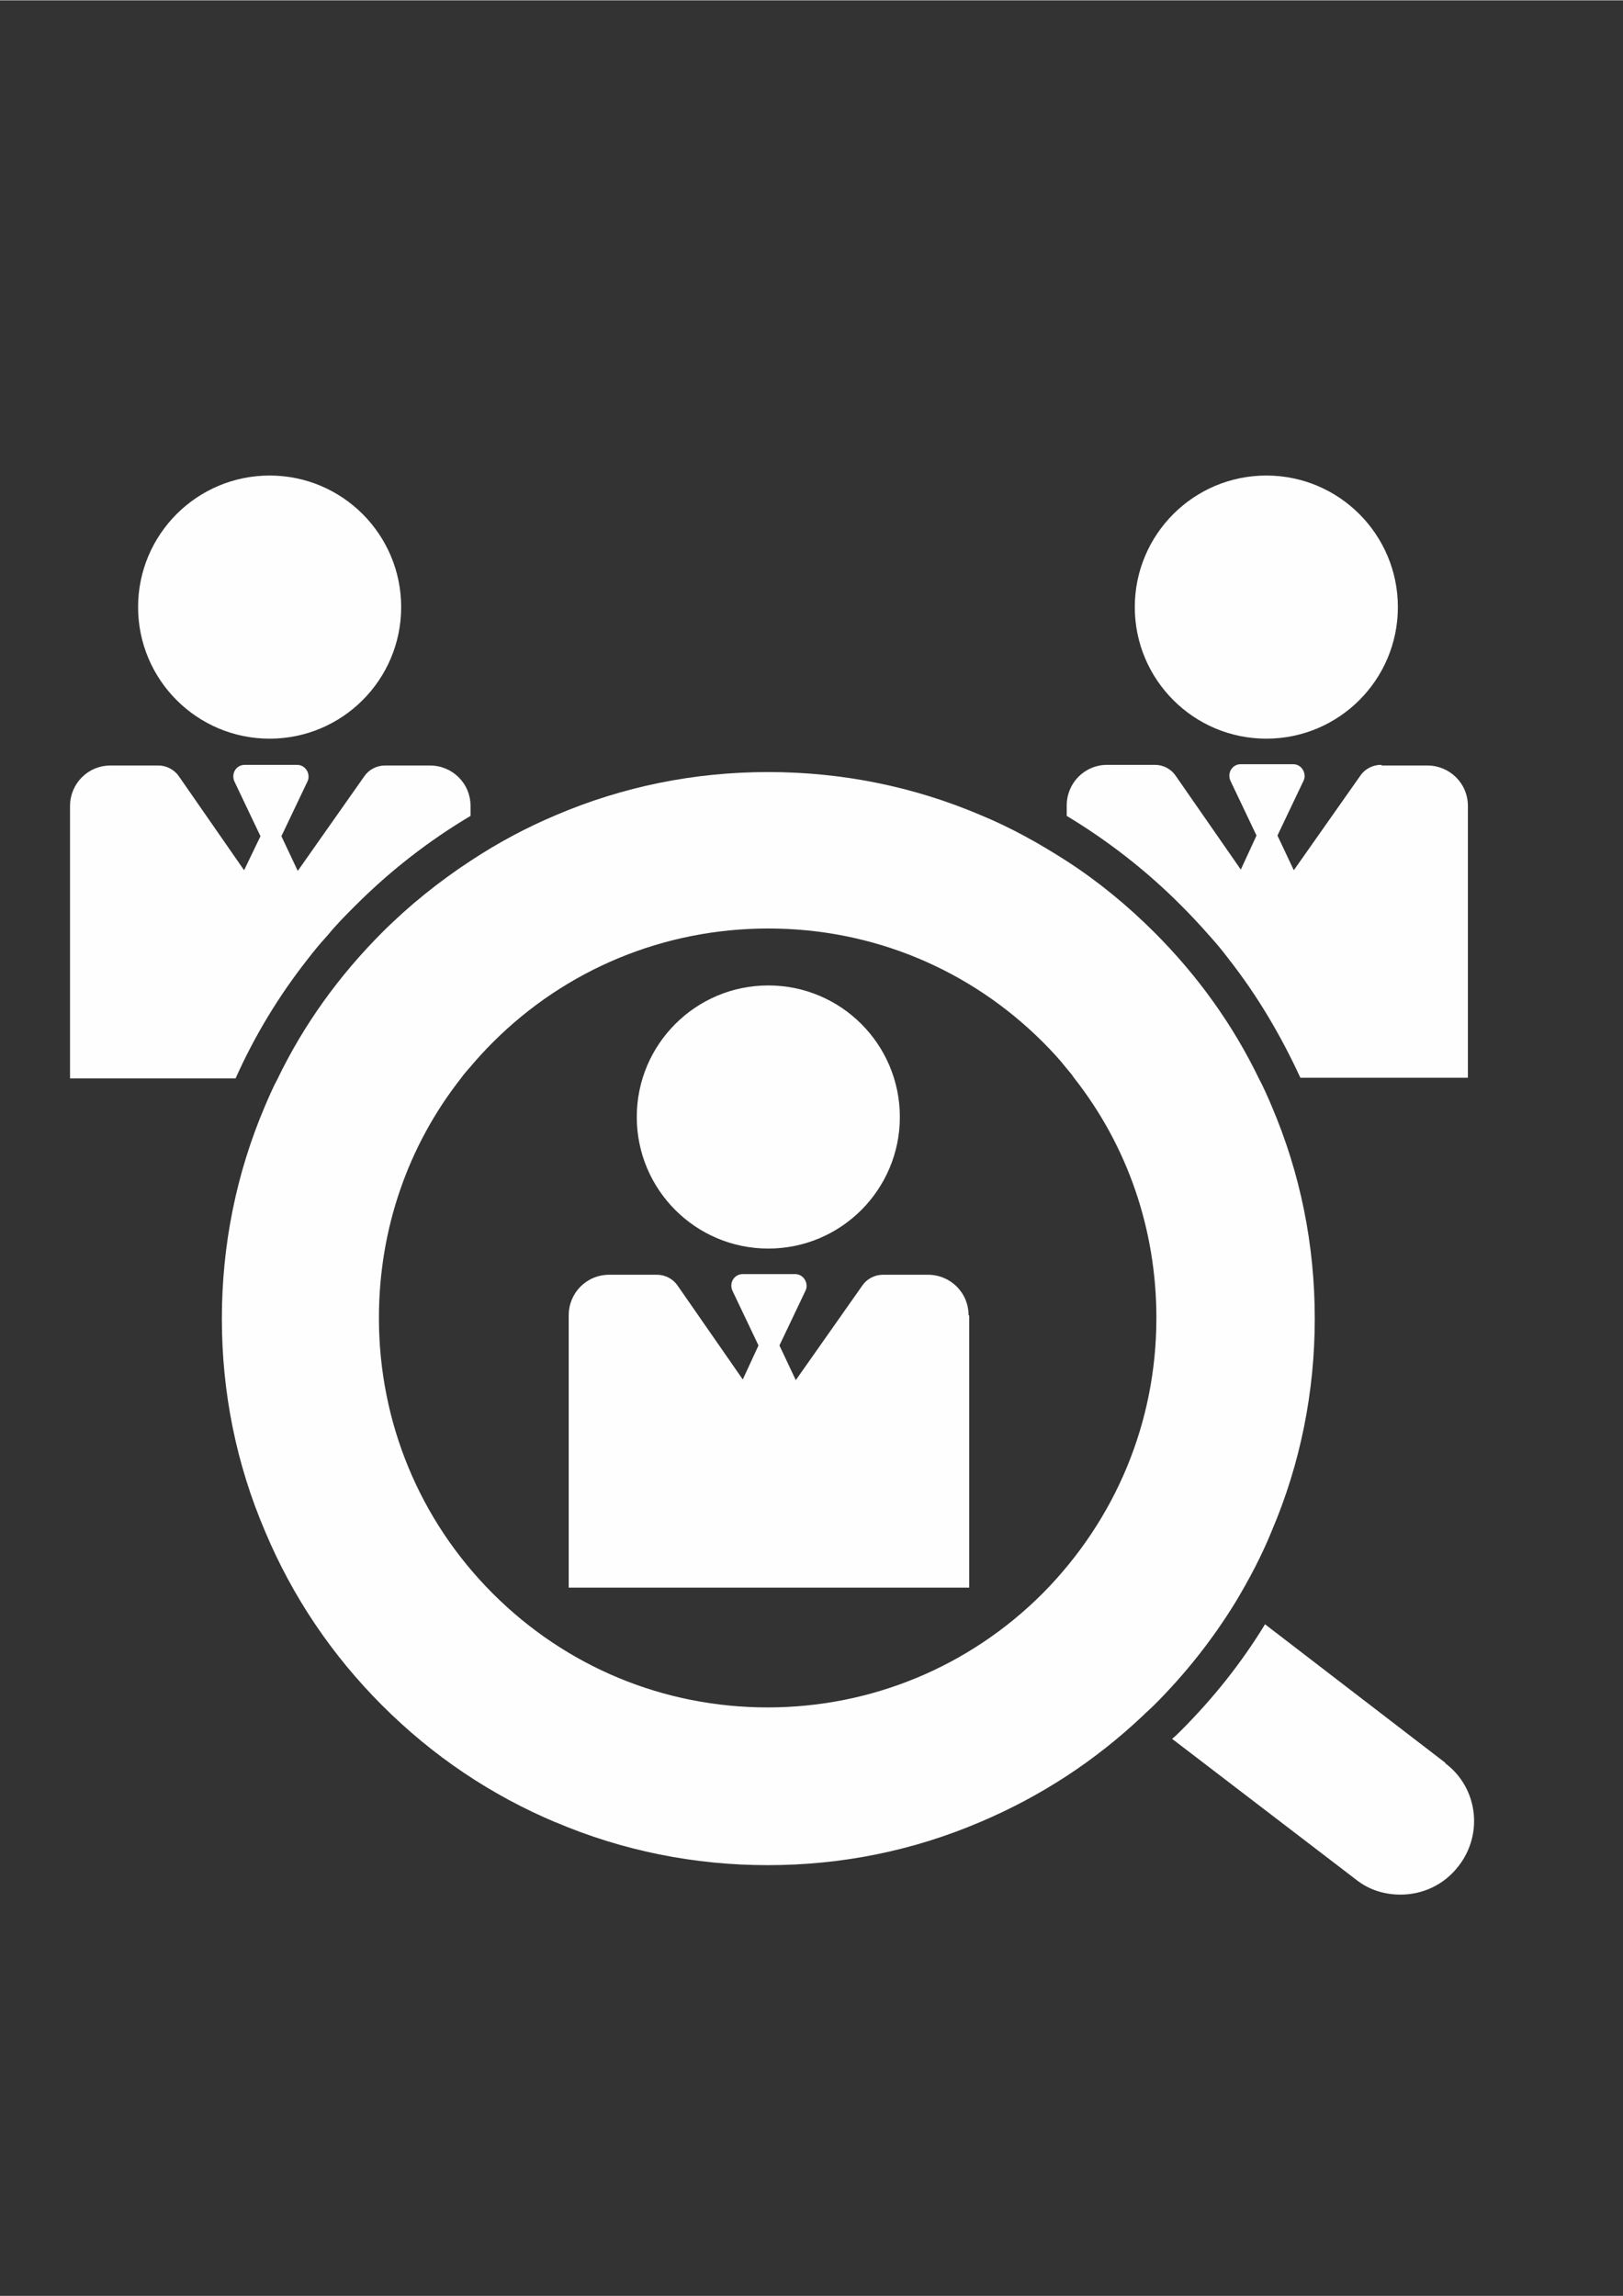 <?xml version="1.0" encoding="UTF-8"?>
<!DOCTYPE svg PUBLIC "-//W3C//DTD SVG 1.1//EN" "http://www.w3.org/Graphics/SVG/1.1/DTD/svg11.dtd">
<!-- Creator: CorelDRAW X6 -->
<svg xmlns="http://www.w3.org/2000/svg" xml:space="preserve" width="2480px" height="3508px" version="1.1" style="shape-rendering:geometricPrecision; text-rendering:geometricPrecision; image-rendering:optimizeQuality; fill-rule:evenodd; clip-rule:evenodd"
viewBox="0 0 2480 3507"
 xmlns:xlink="http://www.w3.org/1999/xlink">
 <rect x="0" y="0" width="2480" height="3507" fill="#333333" stroke="none"/>
 <defs>
  <style type="text/css">
   <![CDATA[
    .fil0 {fill:#FEFEFE}
   ]]>
  </style>
 </defs>
 <g id="Camada_x0020_1">
  <g id="_598516848">
   <path class="fil0" d="M470 1465c10,-13 20,-25 31,-37 13,-16 28,-31 42,-45 53,-53 112,-99 176,-137l0 -15c0,-35 -28,-62 -62,-62l-69 0c-12,0 -24,6 -31,16l-102 145 -25 -53 40 -84c5,-11 -3,-25 -16,-25l-80 0c-13,0 -21,13 -16,25l40 84 -25 52 -100 -144c-7,-10 -19,-16 -31,-16l-73 0c-35,0 -62,28 -62,62l0 416 253 0c29,-65 66,-126 110,-182z"/>
   <path class="fil0" d="M211 927c0,111 90,201 201,201 111,0 201,-90 201,-201 0,-111 -90,-201 -201,-201 -111,0 -201,90 -201,201z"/>
   <path class="fil0" d="M2110 1168c-12,0 -24,6 -31,16l-102 145 -25 -53 40 -84c5,-11 -3,-25 -16,-25l-80 0c-13,0 -21,13 -16,25l40 84 -24 52 -100 -144c-7,-10 -19,-16 -31,-16l-73 0c-35,0 -62,28 -62,62l0 16c63,38 121,83 174,136 15,15 30,31 44,47 10,11 20,23 29,35 44,56 80,117 110,182l256 0 0 -415c0,-35 -28,-62 -62,-62l-69 0z"/>
   <path class="fil0" d="M1734 927c0,111 90,201 201,201 111,0 201,-90 201,-201 0,-111 -90,-201 -201,-201 -111,0 -201,90 -201,201z"/>
   <path class="fil0" d="M2209 2693l-276 -212c-36,59 -79,113 -129,163 -4,4 -8,8 -13,12l281 215c20,16 44,23 68,23 34,0 67,-15 89,-44 38,-49 29,-120 -21,-157z"/>
   <path class="fil0" d="M1480 2009c0,-35 -28,-62 -62,-62l-69 0c-12,0 -24,6 -31,16l-102 145 -25 -53 40 -84c5,-11 -3,-25 -16,-25l-80 0c-13,0 -21,13 -16,25l40 84 -24 52 -100 -144c-7,-10 -19,-16 -31,-16l-73 0c-35,0 -62,28 -62,62l0 416 612 0 0 -416 0 0z"/>
   <path class="fil0" d="M1174 1907c111,0 201,-90 201,-201 0,-111 -90,-201 -201,-201 -111,0 -201,90 -201,201 0,111 90,201 201,201z"/>
   <path class="fil0" d="M848 2783c103,44 213,66 325,66 113,0 222,-22 325,-66 92,-39 175,-93 248,-162 6,-6 12,-11 18,-17 48,-48 89,-100 124,-157 21,-35 40,-71 55,-108 44,-103 66,-213 66,-325 0,-113 -22,-222 -66,-325 -6,-14 -12,-28 -19,-41 -40,-83 -94,-158 -160,-224 -41,-41 -86,-78 -134,-109 -42,-27 -85,-51 -131,-70 -103,-44 -213,-66 -325,-66 -113,0 -222,22 -325,66 -45,19 -88,42 -129,69 -49,32 -95,69 -136,110 -66,66 -120,141 -160,224 -7,13 -13,27 -19,41 -44,103 -66,213 -66,325 0,113 22,222 66,325 42,100 102,189 179,266 77,77 166,137 266,179zm-143 -1137c4,-6 9,-11 14,-17 11,-13 22,-25 34,-37 112,-112 262,-174 421,-174 159,0 308,62 420,174 13,13 25,26 36,40 4,5 8,9 11,14 82,104 126,232 126,367 0,159 -62,308 -174,421 -112,112 -262,174 -420,174 -159,0 -308,-62 -420,-174 -112,-112 -174,-262 -174,-421 0,-135 44,-263 126,-367z"/>
  </g>
 </g>
</svg>
